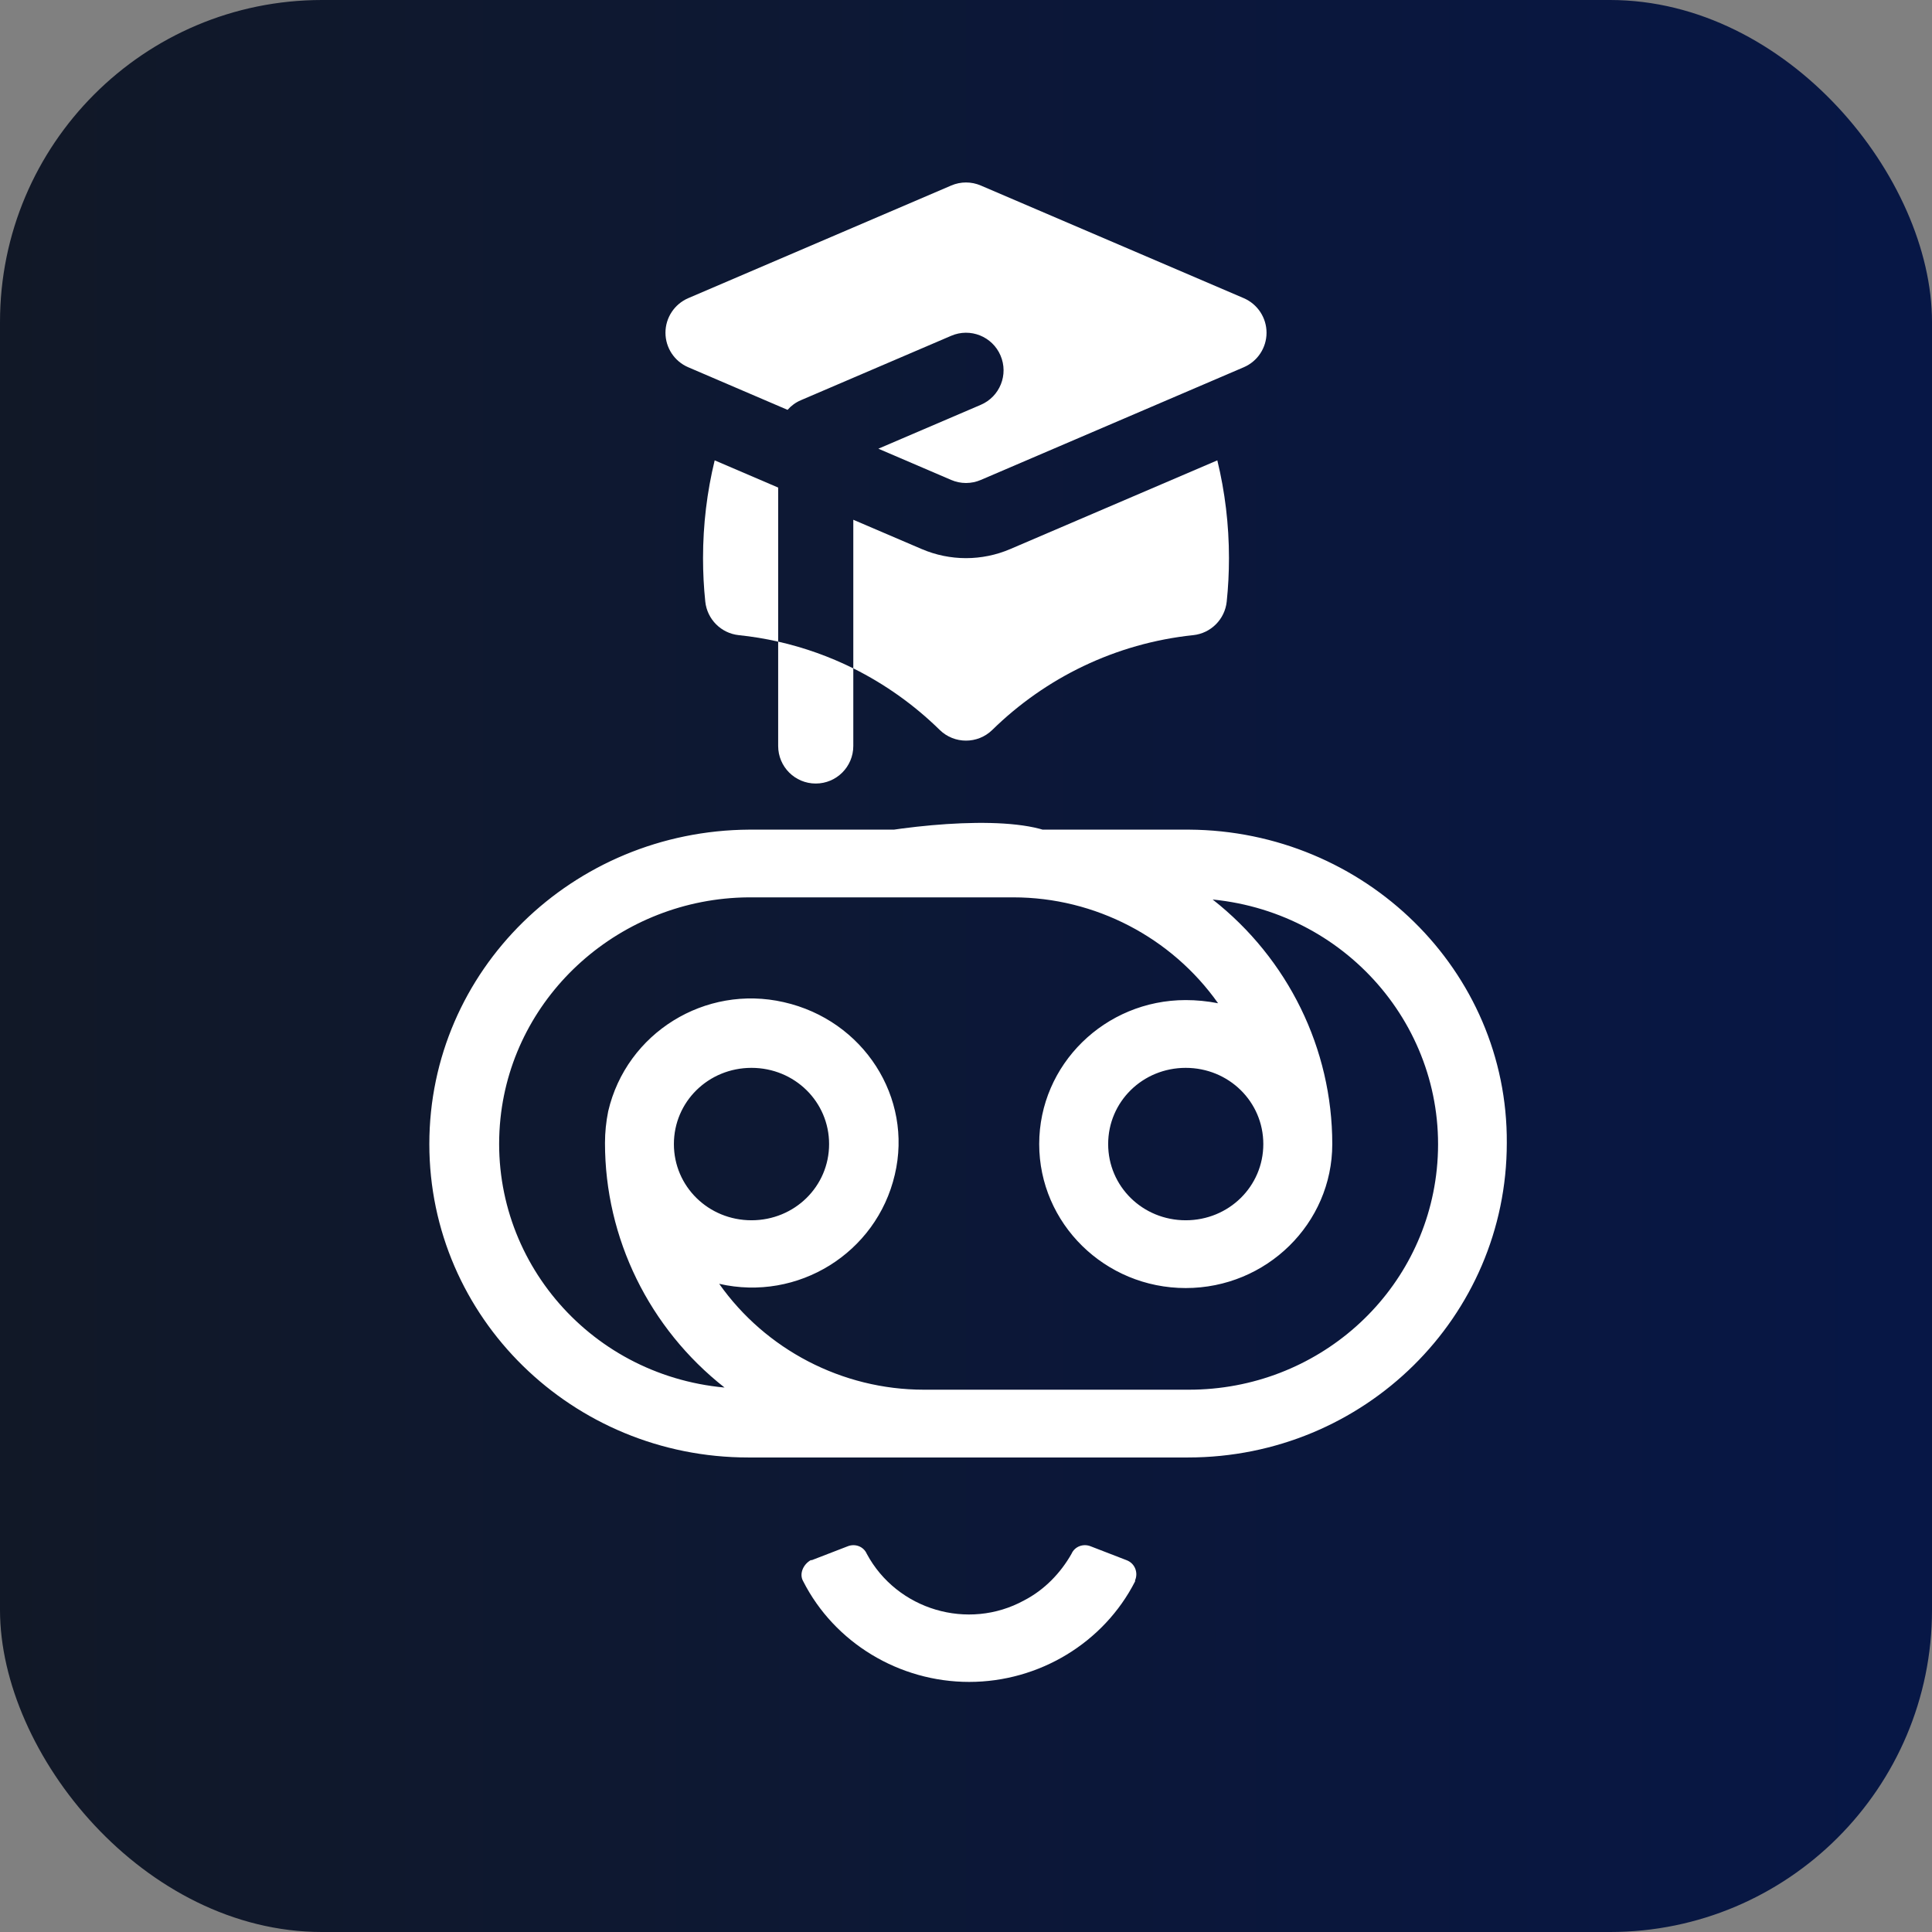 <svg width="36" height="36" viewBox="0 0 36 36" fill="none" xmlns="http://www.w3.org/2000/svg">
<rect x="0" y="0" width="36" height="36" fill="#808080" stroke="none"/>
<rect width="36" height="36" rx="6" fill="url(#paint0_linear_13835_370750)"/>
<path d="M18.059 31.34C16.754 31.34 15.549 30.61 14.967 29.466C14.886 29.328 14.967 29.15 15.107 29.071H15.127L15.79 28.815C15.931 28.756 16.091 28.815 16.151 28.953C16.713 29.998 18.039 30.393 19.083 29.821C19.464 29.624 19.765 29.308 19.966 28.953C20.026 28.815 20.187 28.756 20.328 28.815L20.99 29.071C21.151 29.13 21.211 29.308 21.151 29.446V29.466C20.568 30.61 19.364 31.34 18.059 31.34ZM22.154 15.459H18.701L21.589 16.721C22.633 16.366 22.341 17.026 22 16C21.639 14.974 22.044 15.665 21 16C19.956 16.335 21 16 20 16C20 14.5 13 16 15.5 16L17.416 15.459H13.963C10.67 15.478 8 18.082 8 21.318C8 24.553 10.67 27.158 13.943 27.158H22.134C25.427 27.158 28.077 24.534 28.077 21.298C28.097 18.082 25.427 15.478 22.154 15.459ZM22.154 25.895H17.215C15.69 25.895 14.264 25.145 13.401 23.922C14.866 24.258 16.332 23.35 16.673 21.89C17.015 20.45 16.091 19.01 14.605 18.674C13.14 18.339 11.674 19.246 11.333 20.706C11.293 20.904 11.273 21.101 11.273 21.298C11.273 23.074 12.096 24.751 13.501 25.855C10.931 25.619 9.064 23.37 9.325 20.844C9.566 18.517 11.574 16.741 13.943 16.721H18.882C20.408 16.721 21.833 17.471 22.697 18.694C22.496 18.655 22.295 18.635 22.094 18.635C20.588 18.635 19.364 19.838 19.364 21.318C19.364 22.798 20.588 24.001 22.094 24.001C23.6 24.001 24.825 22.798 24.825 21.318C24.825 19.542 24.002 17.865 22.596 16.761C25.166 17.017 27.033 19.266 26.772 21.791C26.531 24.119 24.544 25.895 22.154 25.895ZM12.557 21.318C12.557 20.529 13.2 19.898 14.003 19.898C14.806 19.898 15.449 20.529 15.449 21.318C15.449 22.107 14.806 22.738 14.003 22.738C13.2 22.738 12.557 22.107 12.557 21.318ZM23.54 21.318C23.54 22.107 22.897 22.738 22.094 22.738C21.291 22.738 20.649 22.107 20.649 21.318C20.649 20.529 21.291 19.898 22.094 19.898C22.897 19.898 23.54 20.529 23.54 21.318Z" fill="white"/>
<path d="M18.276 3.457C18.1 3.381 17.9 3.381 17.724 3.457L12.824 5.556C12.567 5.667 12.4 5.92 12.4 6.2C12.4 6.48 12.567 6.733 12.824 6.843L14.675 7.637C14.743 7.56 14.827 7.498 14.924 7.457L17.724 6.257C18.08 6.104 18.491 6.269 18.643 6.624C18.796 6.98 18.631 7.391 18.276 7.543L16.367 8.361L17.724 8.943C17.9 9.019 18.1 9.019 18.276 8.943L23.176 6.843C23.433 6.733 23.6 6.48 23.6 6.2C23.6 5.92 23.433 5.667 23.176 5.556L18.276 3.457Z" fill="white"/>
<path d="M13.317 8.578L14.5 9.085V11.956C14.26 11.901 14.015 11.861 13.765 11.835C13.437 11.8 13.177 11.54 13.142 11.211C13.114 10.944 13.1 10.674 13.1 10.4C13.1 9.772 13.175 9.162 13.317 8.578Z" fill="white"/>
<path d="M17.51 13.601C17.039 13.139 16.496 12.751 15.9 12.454V9.685L17.173 10.23C17.701 10.457 18.299 10.457 18.827 10.23L22.683 8.578C22.825 9.162 22.9 9.772 22.9 10.4C22.9 10.674 22.886 10.944 22.858 11.211C22.823 11.54 22.563 11.8 22.235 11.835C20.784 11.987 19.479 12.632 18.49 13.601C18.218 13.867 17.782 13.867 17.51 13.601Z" fill="white"/>
<path d="M15.2 14.6C15.587 14.6 15.9 14.287 15.9 13.9V12.454C15.46 12.236 14.991 12.067 14.5 11.956V13.9C14.5 14.287 14.813 14.6 15.2 14.6Z" fill="white"/>
<defs>
<linearGradient id="paint0_linear_13835_370750" x1="36" y1="4.384" x2="-2.14577e-06" y2="4.384" gradientUnits="userSpaceOnUse">
<stop stop-color="#071746"/>
<stop offset="1" stop-color="#111827"/>
</linearGradient>
</defs>
</svg>
